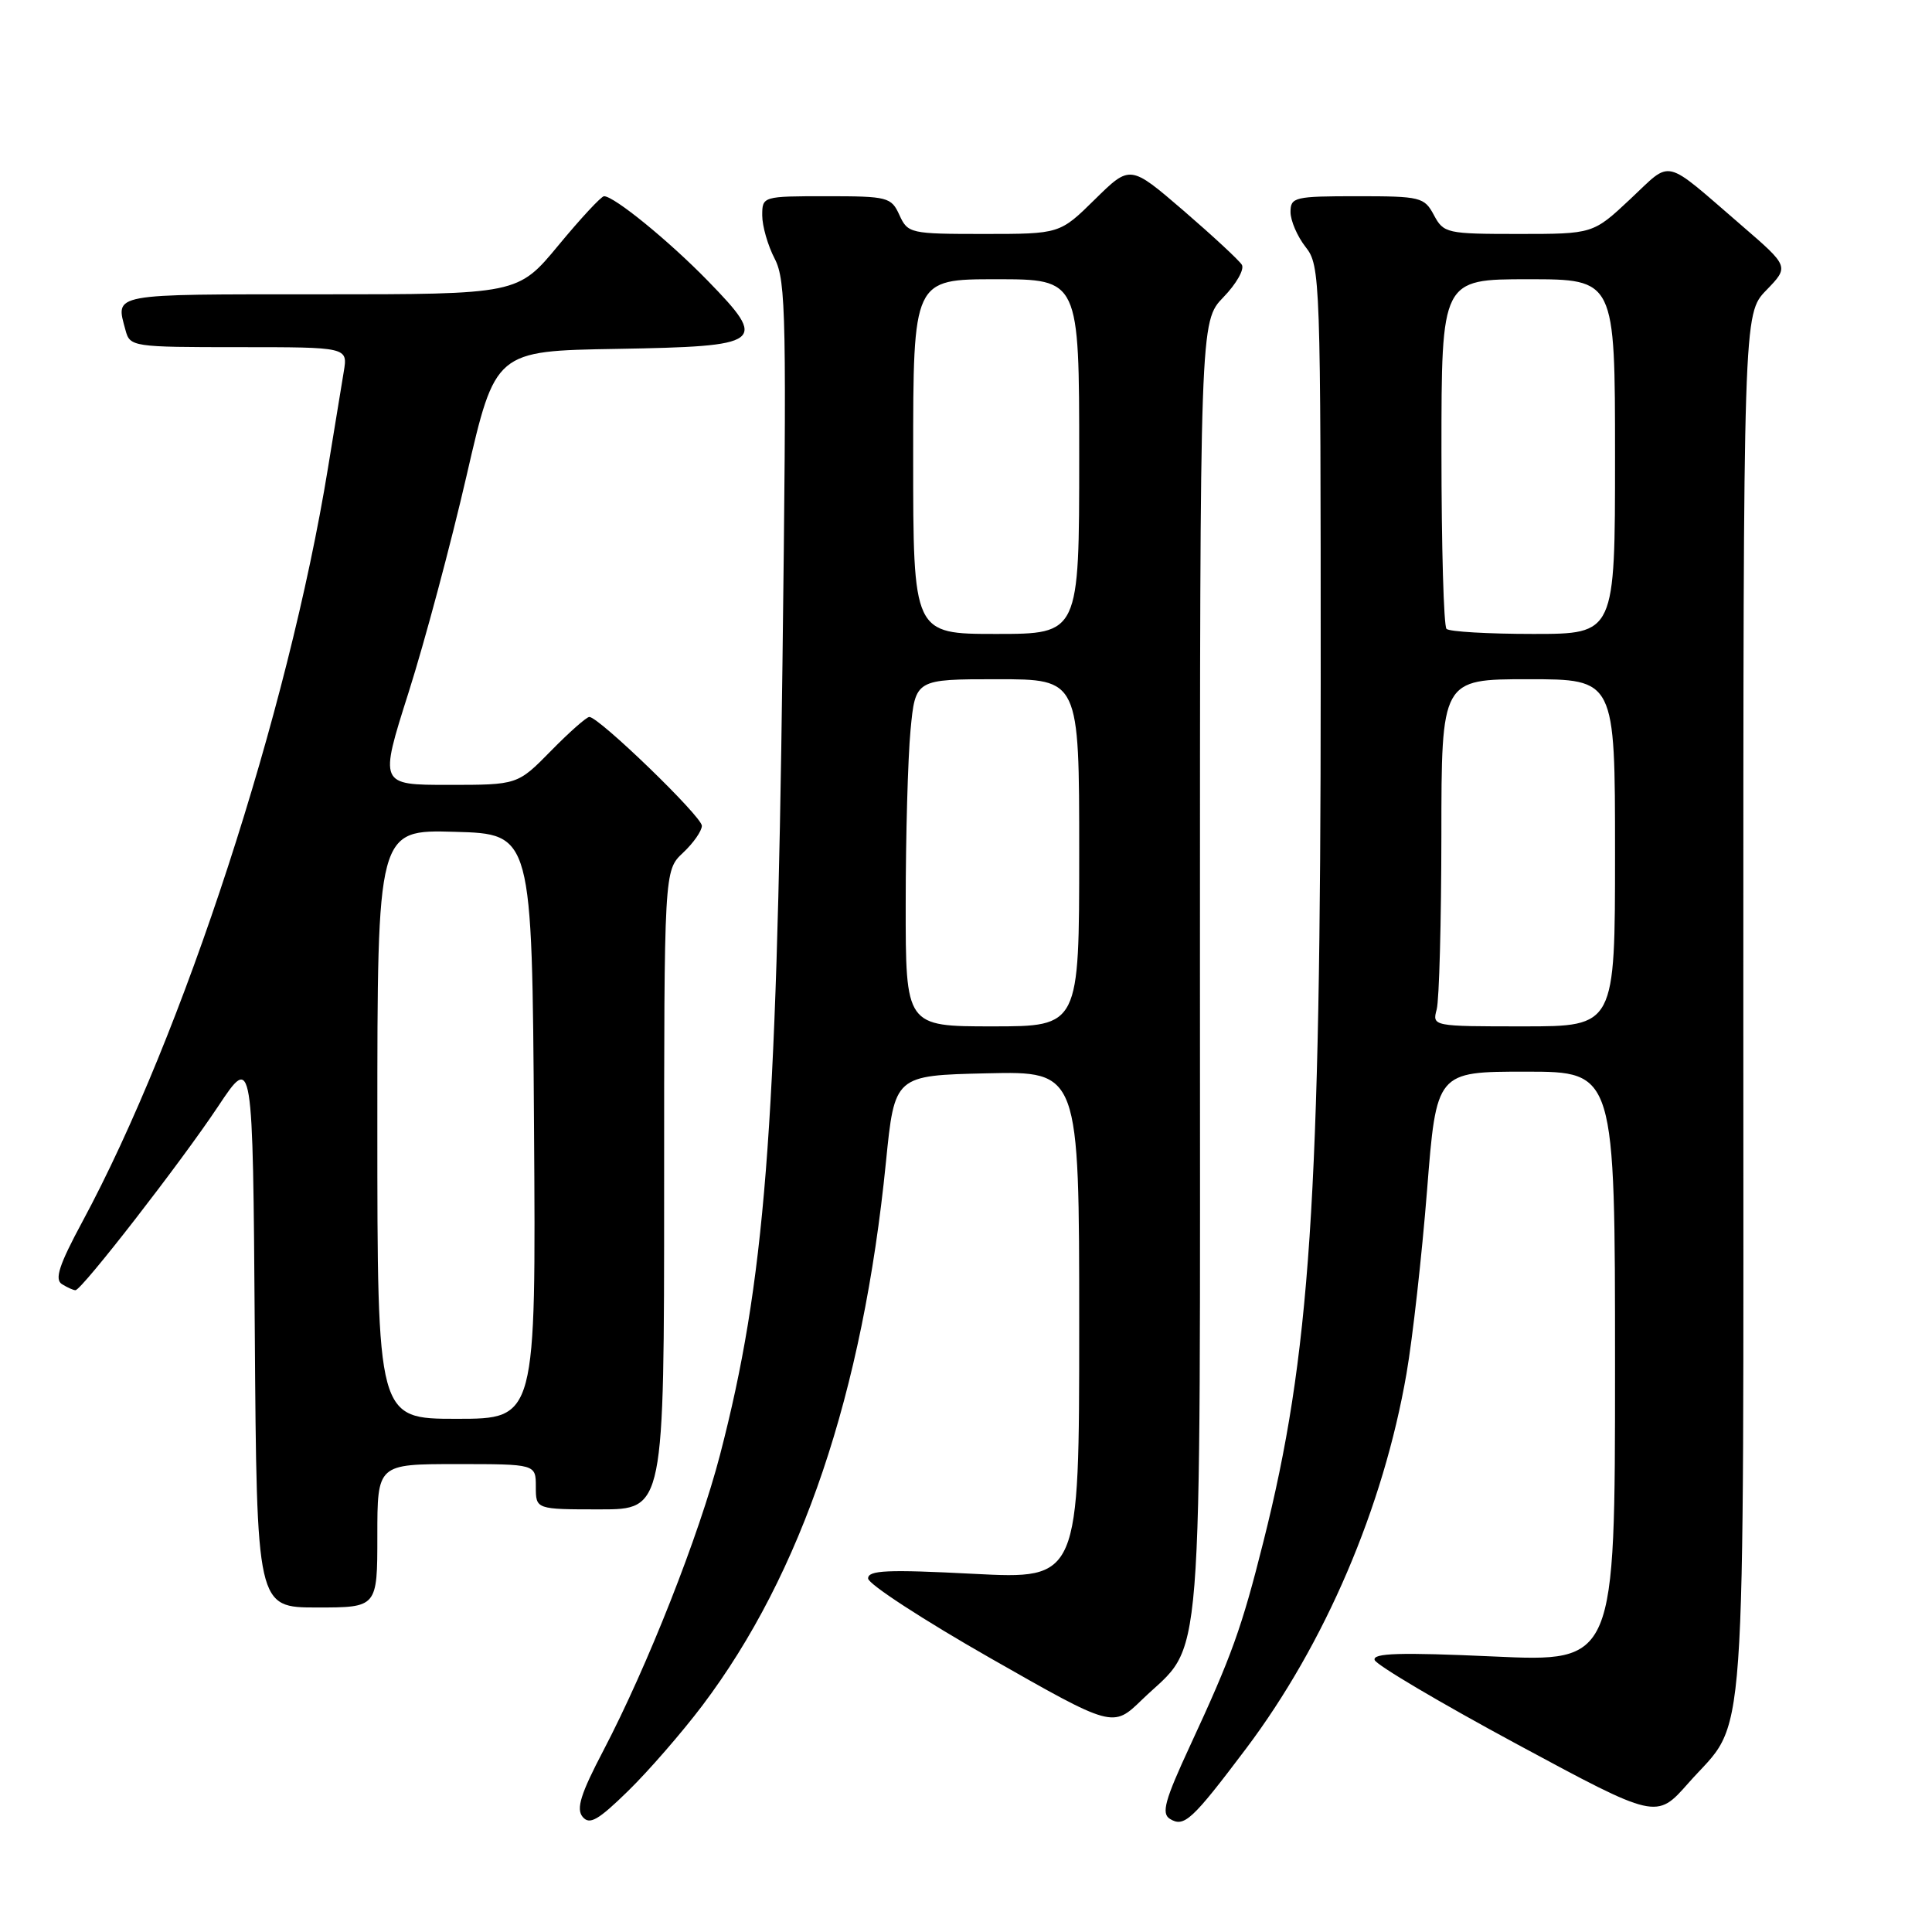 <?xml version="1.0" encoding="UTF-8" standalone="no"?>
<!DOCTYPE svg PUBLIC "-//W3C//DTD SVG 1.1//EN" "http://www.w3.org/Graphics/SVG/1.1/DTD/svg11.dtd" >
<svg xmlns="http://www.w3.org/2000/svg" xmlns:xlink="http://www.w3.org/1999/xlink" version="1.1" viewBox="0 0 256 256">
 <g >
 <path fill="currentColor"
d=" M 93.06 226.00 C 106.25 208.53 114.33 184.61 117.39 154.00 C 118.54 142.50 118.54 142.50 130.77 142.22 C 143.00 141.94 143.00 141.94 143.00 175.60 C 143.00 209.26 143.00 209.26 129.00 208.54 C 117.58 207.95 115.01 208.06 115.03 209.16 C 115.05 209.90 122.35 214.65 131.26 219.73 C 147.46 228.96 147.46 228.96 151.31 225.23 C 159.61 217.21 159.00 224.85 159.00 128.34 C 159.00 42.60 159.00 42.60 162.11 39.38 C 163.82 37.62 164.92 35.68 164.55 35.08 C 164.18 34.48 160.69 31.25 156.81 27.90 C 149.75 21.83 149.75 21.83 145.09 26.41 C 140.43 31.00 140.43 31.00 130.38 31.00 C 120.62 31.00 120.29 30.93 119.18 28.50 C 118.10 26.12 117.64 26.00 109.52 26.00 C 101.05 26.00 101.00 26.02 101.00 28.55 C 101.00 29.95 101.74 32.54 102.66 34.30 C 104.16 37.20 104.25 42.18 103.68 88.00 C 102.90 150.16 101.34 169.92 95.41 192.76 C 92.63 203.45 85.81 220.75 79.96 231.94 C 76.95 237.68 76.32 239.68 77.20 240.74 C 78.12 241.85 79.25 241.20 83.24 237.30 C 85.94 234.66 90.36 229.57 93.06 226.00 Z  M 165.11 231.70 C 175.56 217.82 183.31 199.72 186.37 182.00 C 187.18 177.32 188.40 166.41 189.09 157.75 C 190.33 142.00 190.33 142.00 202.17 142.00 C 214.00 142.00 214.00 142.00 214.00 181.11 C 214.00 220.23 214.00 220.23 197.88 219.49 C 185.51 218.93 181.85 219.04 182.15 219.96 C 182.37 220.62 190.86 225.64 201.02 231.12 C 219.48 241.07 219.48 241.07 223.70 236.29 C 231.60 227.32 231.00 235.81 231.00 133.40 C 231.00 41.60 231.00 41.60 234.04 38.46 C 237.08 35.32 237.08 35.32 230.79 29.89 C 220.22 20.78 221.65 21.12 216.03 26.37 C 211.09 31.00 211.09 31.00 201.21 31.00 C 191.70 31.00 191.29 30.91 190.00 28.50 C 188.73 26.12 188.23 26.00 179.83 26.00 C 171.54 26.00 171.00 26.13 171.00 28.09 C 171.00 29.24 171.90 31.33 173.00 32.73 C 174.95 35.20 175.00 36.78 175.00 90.38 C 174.99 159.00 173.61 179.65 167.40 204.31 C 164.52 215.78 163.21 219.41 157.69 231.32 C 154.34 238.55 153.86 240.29 155.02 241.01 C 156.90 242.17 157.94 241.21 165.11 231.70 Z  M 50.00 203.50 C 50.00 194.00 50.00 194.00 60.50 194.00 C 71.00 194.00 71.00 194.00 71.00 197.00 C 71.00 200.00 71.00 200.00 79.50 200.00 C 88.00 200.00 88.00 200.00 88.00 157.67 C 88.00 115.35 88.00 115.35 90.50 113.00 C 91.88 111.71 93.00 110.10 93.00 109.42 C 93.00 108.19 79.36 95.00 78.09 95.00 C 77.72 95.00 75.43 97.02 73.00 99.50 C 68.58 104.00 68.58 104.00 59.42 104.00 C 50.25 104.00 50.25 104.00 54.14 91.75 C 56.28 85.01 59.74 72.08 61.83 63.00 C 65.63 46.50 65.63 46.50 81.72 46.23 C 101.25 45.89 101.83 45.47 93.79 37.21 C 88.65 31.93 81.38 26.00 80.04 26.00 C 79.67 26.00 76.96 28.92 74.00 32.50 C 68.62 39.00 68.62 39.00 42.31 39.00 C 14.41 39.00 15.31 38.83 16.63 43.75 C 17.22 45.95 17.54 46.00 31.66 46.00 C 46.09 46.00 46.09 46.00 45.55 49.25 C 45.25 51.04 44.31 56.77 43.46 62.00 C 38.18 94.42 24.27 137.11 10.90 161.91 C 7.83 167.61 7.21 169.52 8.20 170.15 C 8.92 170.60 9.72 170.96 10.00 170.96 C 10.84 170.93 24.02 153.95 28.91 146.59 C 33.50 139.69 33.50 139.69 33.76 176.34 C 34.02 213.00 34.02 213.00 42.01 213.00 C 50.00 213.00 50.00 213.00 50.00 203.50 Z  M 120.01 119.75 C 120.01 110.81 120.30 100.46 120.65 96.75 C 121.29 90.00 121.29 90.00 132.14 90.00 C 143.00 90.00 143.00 90.00 143.00 113.00 C 143.00 136.00 143.00 136.00 131.50 136.00 C 120.00 136.00 120.00 136.00 120.01 119.75 Z  M 121.00 60.50 C 121.00 37.00 121.00 37.00 132.00 37.00 C 143.00 37.00 143.00 37.00 143.00 60.50 C 143.00 84.00 143.00 84.00 132.00 84.00 C 121.00 84.00 121.00 84.00 121.00 60.50 Z  M 190.37 133.75 C 190.70 132.51 190.98 122.16 190.99 110.75 C 191.00 90.00 191.00 90.00 202.50 90.00 C 214.00 90.00 214.00 90.00 214.00 113.00 C 214.00 136.00 214.00 136.00 201.88 136.00 C 189.81 136.00 189.77 135.99 190.37 133.75 Z  M 191.67 83.33 C 191.30 82.97 191.00 72.39 191.00 59.83 C 191.00 37.00 191.00 37.00 202.50 37.00 C 214.00 37.00 214.00 37.00 214.00 60.50 C 214.00 84.00 214.00 84.00 203.17 84.00 C 197.21 84.00 192.03 83.70 191.67 83.33 Z  M 50.00 148.97 C 50.00 109.93 50.00 109.93 60.25 110.22 C 70.50 110.50 70.50 110.50 70.76 149.25 C 71.02 188.00 71.02 188.00 60.51 188.00 C 50.00 188.00 50.00 188.00 50.00 148.97 Z "/>
</g>
</svg>
